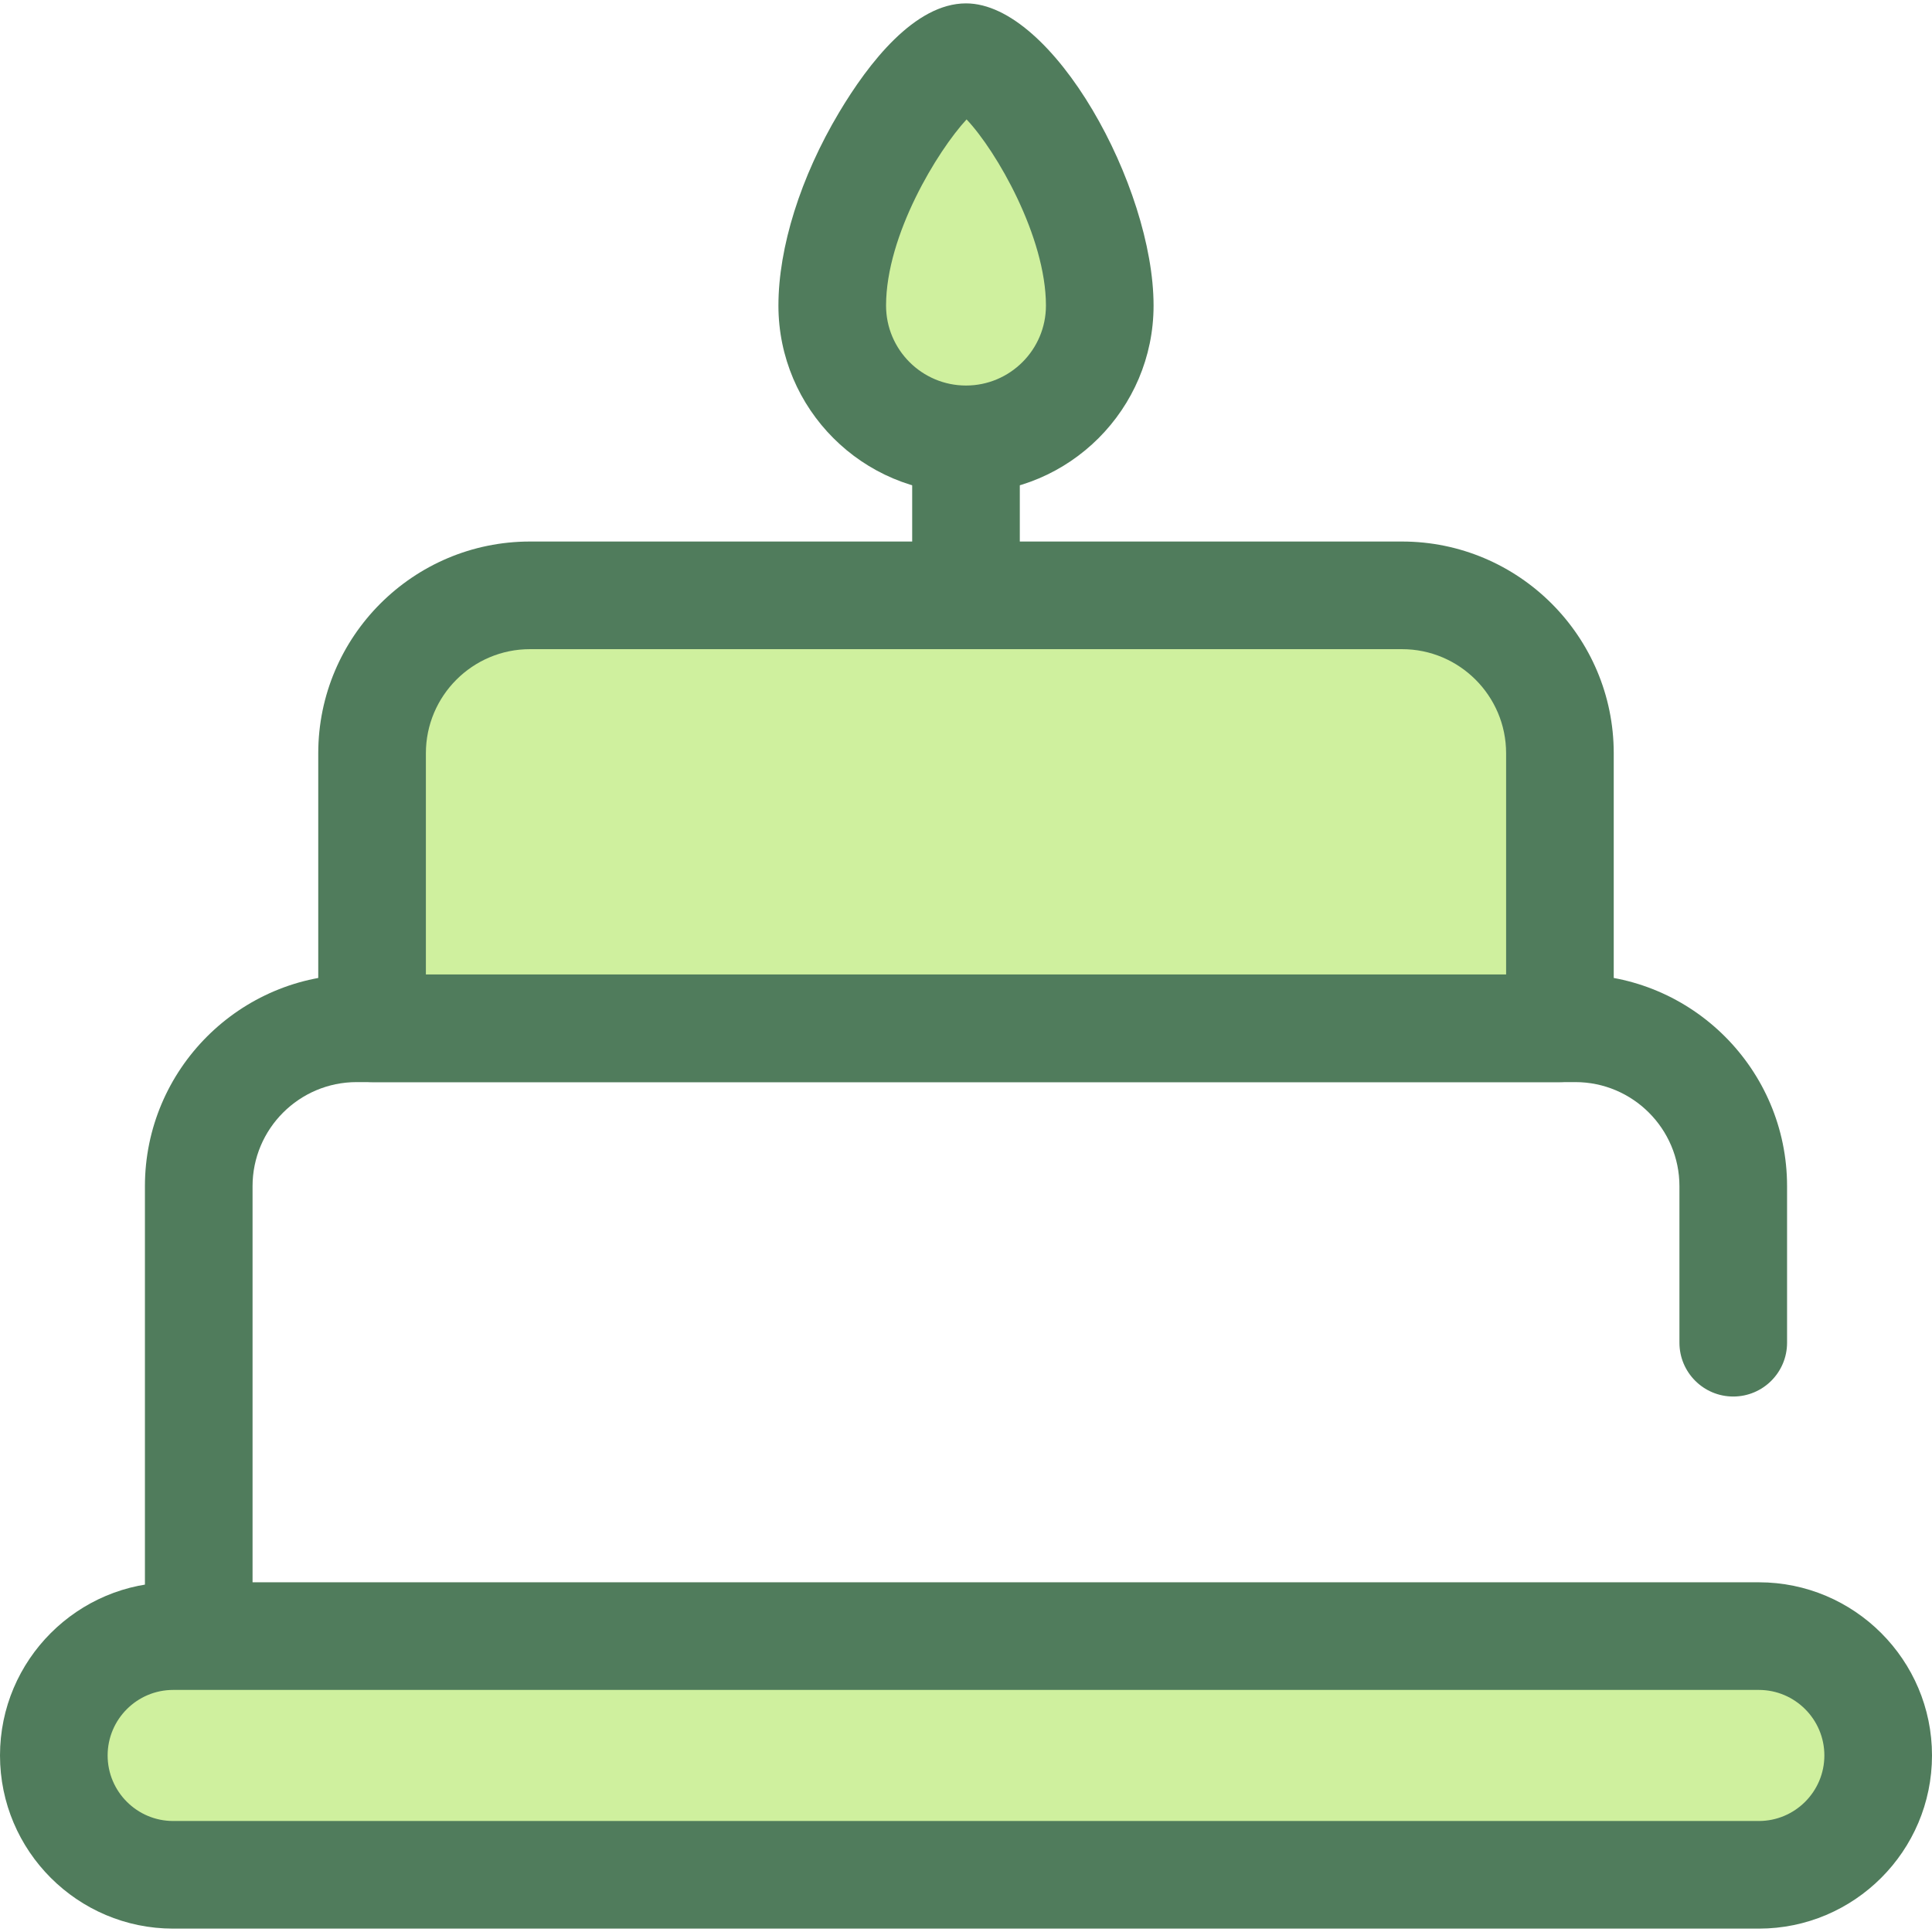 <?xml version="1.0" encoding="iso-8859-1"?>
<!-- Generator: Adobe Illustrator 19.0.0, SVG Export Plug-In . SVG Version: 6.00 Build 0)  -->
<svg version="1.1" id="Layer_1" xmlns="http://www.w3.org/2000/svg" xmlns:xlink="http://www.w3.org/1999/xlink" x="0px" y="0px"
	 viewBox="0 0 512.002 512.002" style="enable-background:new 0 0 512.002 512.002;" xml:space="preserve">
<path style="fill:#507C5C;" d="M256,186.297c-7.877,0-14.262-6.386-14.262-14.262V86.464c0-7.875,6.385-14.262,14.262-14.262
	c7.877,0,14.262,6.386,14.262,14.262v85.571C270.262,179.91,263.877,186.297,256,186.297z"/>
<path style="fill:#CFF09E;" d="M291.446,80.984c0,19.577-15.871,35.446-35.446,35.446s-35.446-15.871-35.446-35.446
	c0-29.201,25.657-65.83,35.446-65.83C266.297,15.155,291.446,51.783,291.446,80.984z"/>
<g>
	<path style="fill:#507C5C;" d="M256,130.694c-27.41,0-49.708-22.3-49.708-49.708c0-15.401,5.854-34.052,16.065-51.171
		c7.868-13.194,20.092-28.92,33.644-28.92c23.047,0,49.708,48.467,49.708,80.092C305.708,108.394,283.41,130.694,256,130.694z
		 M256.153,31.646c-7.639,8.252-21.337,30.62-21.337,49.339c0,11.68,9.504,21.185,21.185,21.185s21.185-9.504,21.185-21.185
		C277.185,62.788,264.081,40.016,256.153,31.646z"/>
	<path style="fill:#507C5C;" d="M52.669,449.603c-7.877,0-14.262-6.386-14.262-14.262V314.357c0-30.938,25.171-56.11,56.11-56.11
		h322.966c30.94,0,56.11,25.171,56.11,56.11v41.476c0,7.875-6.385,14.262-14.262,14.262s-14.262-6.386-14.262-14.262v-41.476
		c0-15.212-12.375-27.587-27.587-27.587H94.516c-15.212,0-27.587,12.375-27.587,27.587v120.985
		C66.931,443.217,60.546,449.603,52.669,449.603z"/>
</g>
<path style="fill:#CFF09E;" d="M413.398,272.508V199.62c0-23.111-18.736-41.847-41.847-41.847h-231.1
	c-23.111,0-41.847,18.736-41.847,41.847v72.888H413.398z"/>
<path style="fill:#507C5C;" d="M413.398,286.77H98.602c-7.877,0-14.262-6.386-14.262-14.262V199.62
	c0-30.938,25.171-56.109,56.109-56.109h231.1c30.938,0,56.109,25.169,56.109,56.109v72.888
	C427.66,280.385,421.275,286.77,413.398,286.77z M112.864,258.246h286.272V199.62c0-15.21-12.375-27.585-27.585-27.585H140.449
	c-15.212,0-27.585,12.375-27.585,27.585L112.864,258.246L112.864,258.246z"/>
<path style="fill:#CFF09E;" d="M466.108,496.845H45.892c-17.468,0-31.63-14.161-31.63-31.63l0,0c0-17.468,14.161-31.63,31.63-31.63
	H466.11c17.468,0,31.63,14.161,31.63,31.63l0,0C497.738,482.685,483.578,496.845,466.108,496.845z"/>
<path style="fill:#507C5C;" d="M466.108,511.107H45.892C20.587,511.107,0,490.52,0,465.215c0-25.303,20.587-45.89,45.892-45.89
	H466.11c25.305,0,45.892,20.587,45.892,45.89C512,490.52,491.413,511.107,466.108,511.107z M45.892,447.85
	c-9.577,0-17.368,7.791-17.368,17.367c0,9.577,7.791,17.368,17.368,17.368H466.11c9.577,0,17.368-7.791,17.368-17.368
	c0-9.575-7.791-17.367-17.368-17.367H45.892z"/>
<g>
</g>
<g>
</g>
<g>
</g>
<g>
</g>
<g>
</g>
<g>
</g>
<g>
</g>
<g>
</g>
<g>
</g>
<g>
</g>
<g>
</g>
<g>
</g>
<g>
</g>
<g>
</g>
<g>
</g>
</svg>
